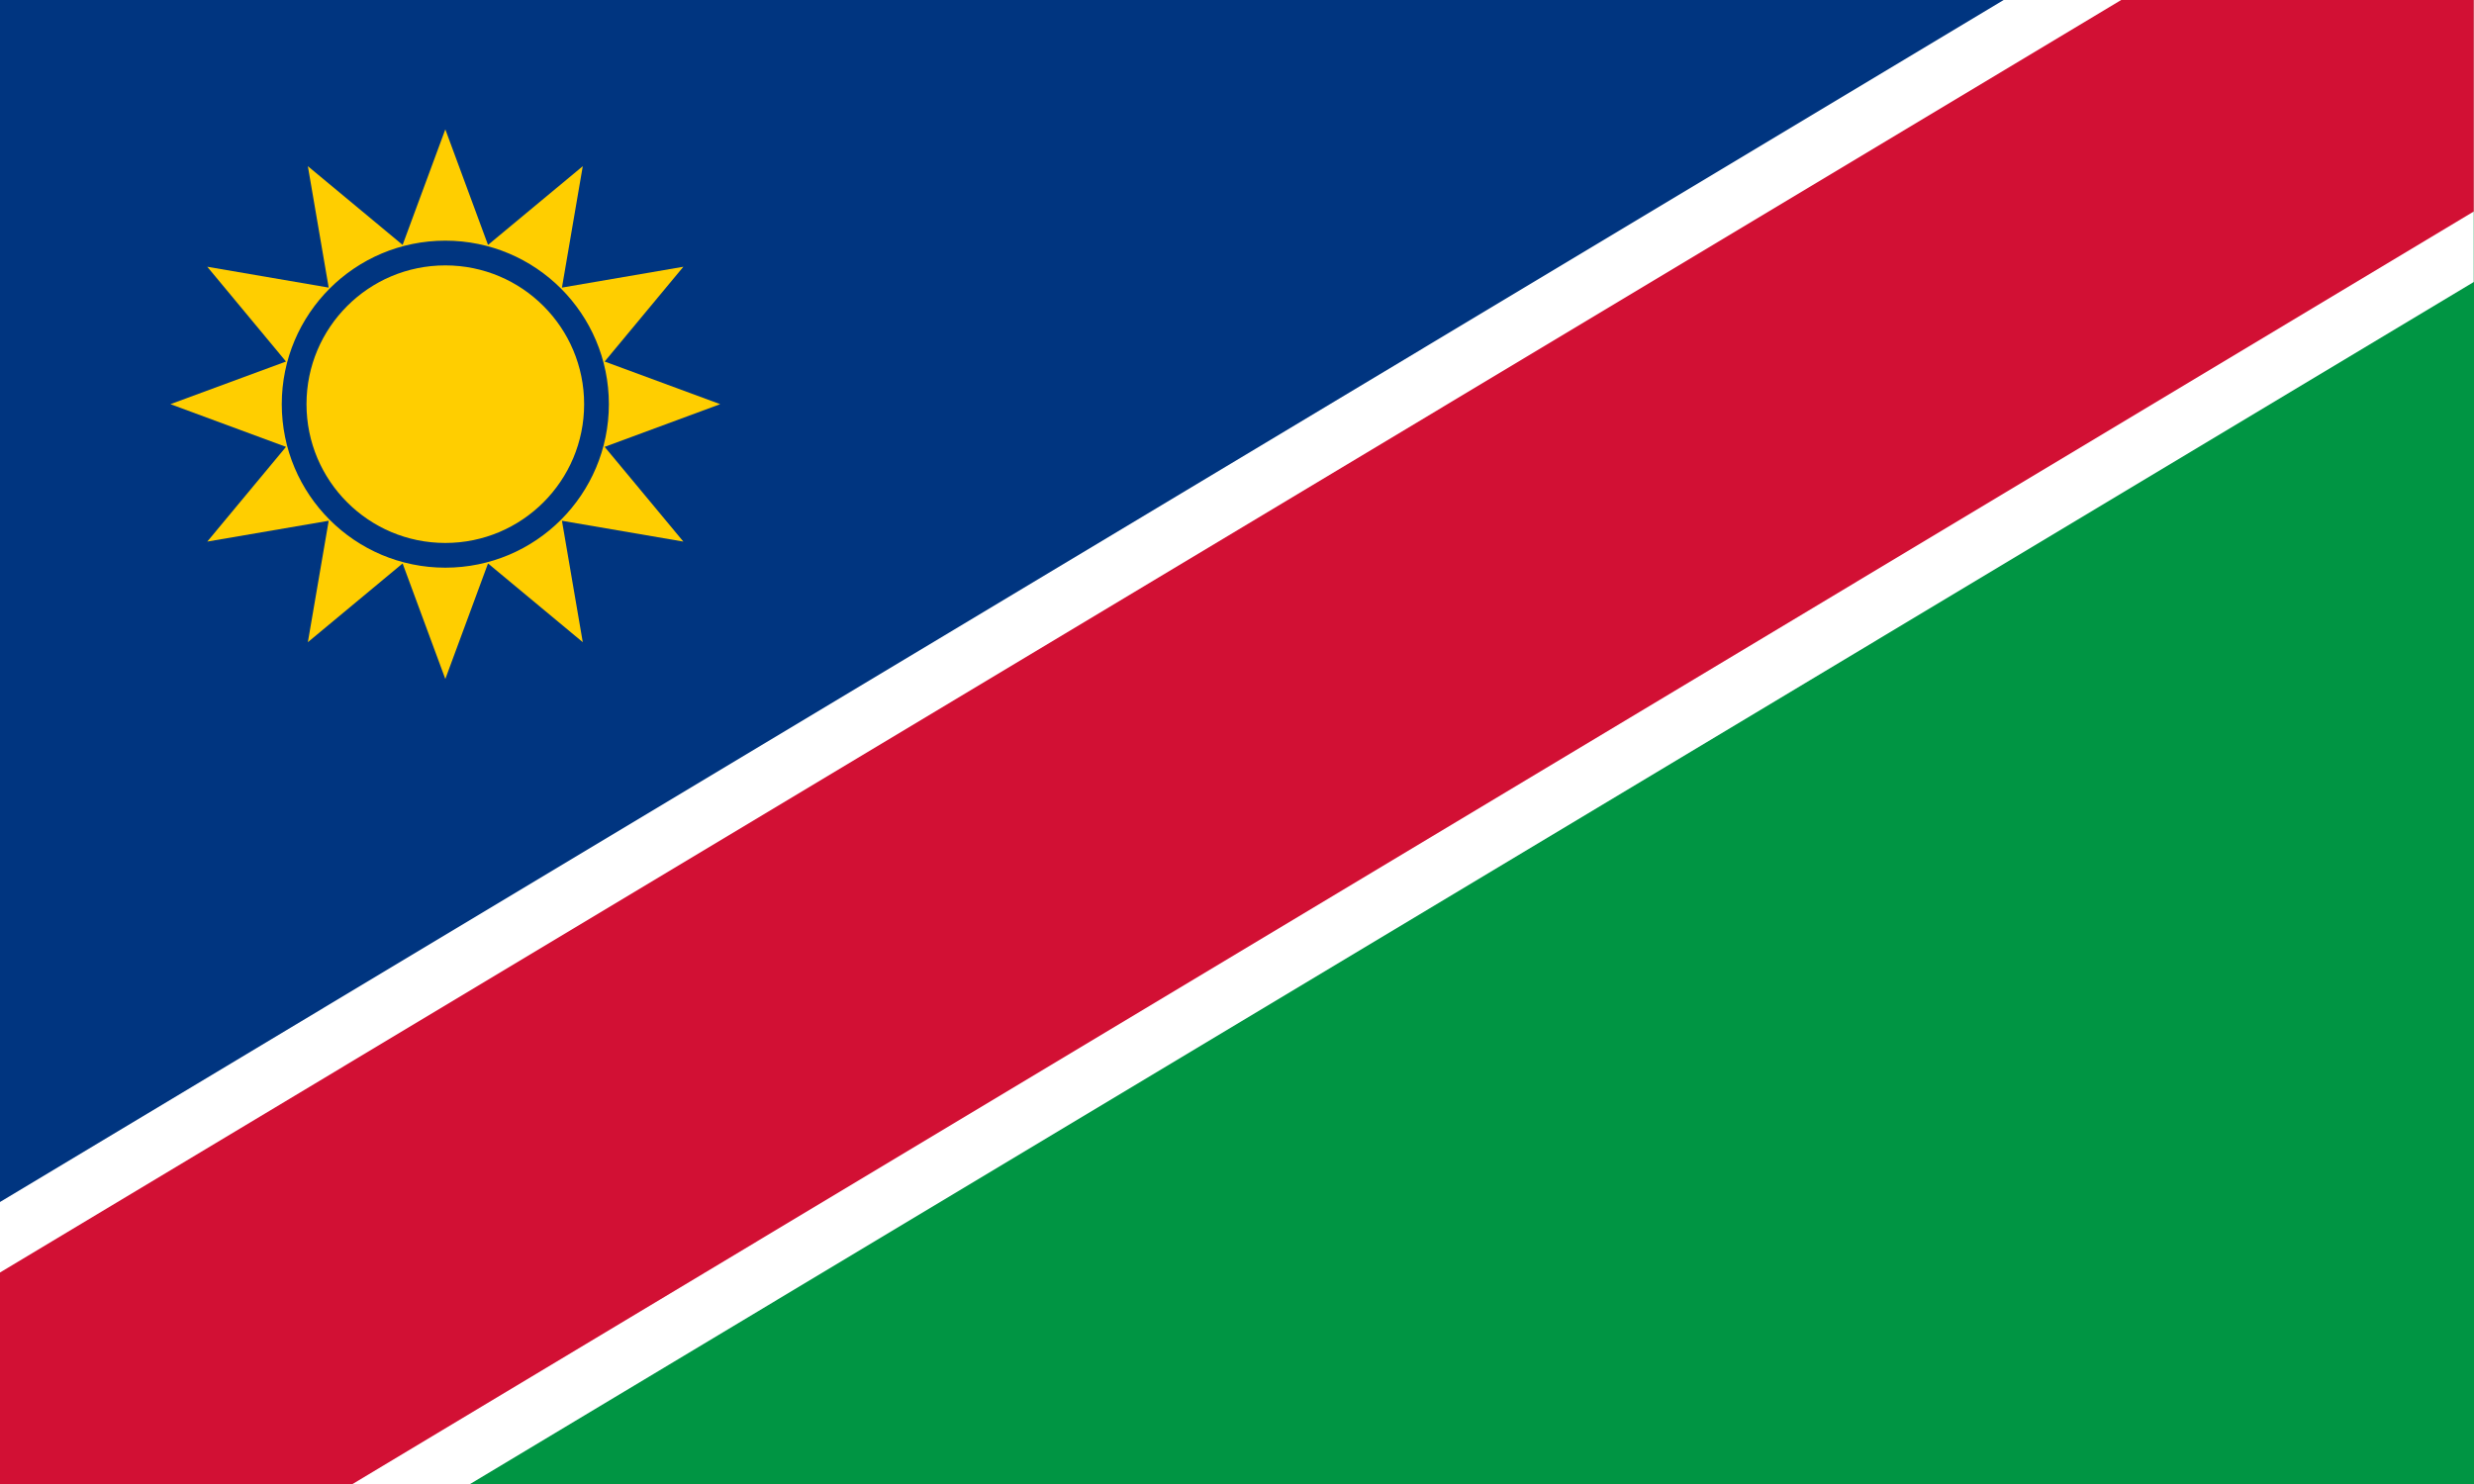 <?xml version="1.0" encoding="UTF-8" standalone="no"?>
<svg
   width="1000"
   height="600"
   viewBox="0 0 100 60"
   fill="none"
   version="1.1"
   id="svg6"
   sodipodi:docname="na.svg"
   inkscape:version="1.3.2 (091e20e, 2023-11-25, custom)"
   xmlns:inkscape="http://www.inkscape.org/namespaces/inkscape"
   xmlns:sodipodi="http://sodipodi.sourceforge.net/DTD/sodipodi-0.dtd"
   xmlns="http://www.w3.org/2000/svg"
   xmlns:svg="http://www.w3.org/2000/svg">
  <rect x="0" y="0" width="100" height="60" fill="#333333" stroke="none"/>
  <sodipodi:namedview
     id="namedview6"
     pagecolor="#505050"
     bordercolor="#eeeeee"
     borderopacity="1"
     inkscape:showpageshadow="0"
     inkscape:pageopacity="0"
     inkscape:pagecheckerboard="0"
     inkscape:deskcolor="#505050"
     inkscape:zoom="0.254375"
     inkscape:cx="-1120.3931"
     inkscape:cy="693.85749"
     inkscape:window-width="2560"
     inkscape:window-height="1417"
     inkscape:window-x="3832"
     inkscape:window-y="313"
     inkscape:window-maximized="1"
     inkscape:current-layer="svg6" />
  <defs
     id="defs1">
    <clipPath
       id="a">
      <path
         d="M 0,0 H 90 V 60 H 0 Z"
         id="path1" />
    </clipPath>
  </defs>
  <path
     fill="#003580"
     d="M 0,60 V 0 h 100 z"
     id="path2"
     style="stroke-width:1" />
  <path
     fill="#009543"
     d="M 100,0 V 60 H 0 Z"
     id="path3"
     style="stroke-width:1" />
  <g
     clip-path="url(#a)"
     id="g5"
     transform="scale(1.111,1)"
     style="stroke-width:0.949">
    <path
       stroke="#ffffff"
       stroke-width="18.974"
       d="M 0,60 90,0"
       id="path4" />
    <path
       stroke="#d21034"
       stroke-width="14.23"
       d="M 0,60 90,0"
       id="path5" />
  </g>
  <path
     fill="#ffce00"
     d="M 18,5.23 19.726,9.902 23.556,6.719 22.714,11.628 27.622,10.785 24.44,14.617 29.111,16.341 24.44,18.067 27.622,21.897 22.714,21.055 23.556,25.964 19.726,22.781 18,27.452 16.274,22.781 12.444,25.964 13.286,21.055 8.378,21.897 11.56,18.067 6.889,16.341 11.56,14.617 8.378,10.785 13.286,11.628 12.444,6.719 16.274,9.902 Z"
     id="path6"
     style="stroke-width:1" />
  <circle
     stroke="#003580"
     r="6.111"
     cx="18"
     cy="16.341"
     id="circle6"
     style="stroke-width:1" />
</svg>
